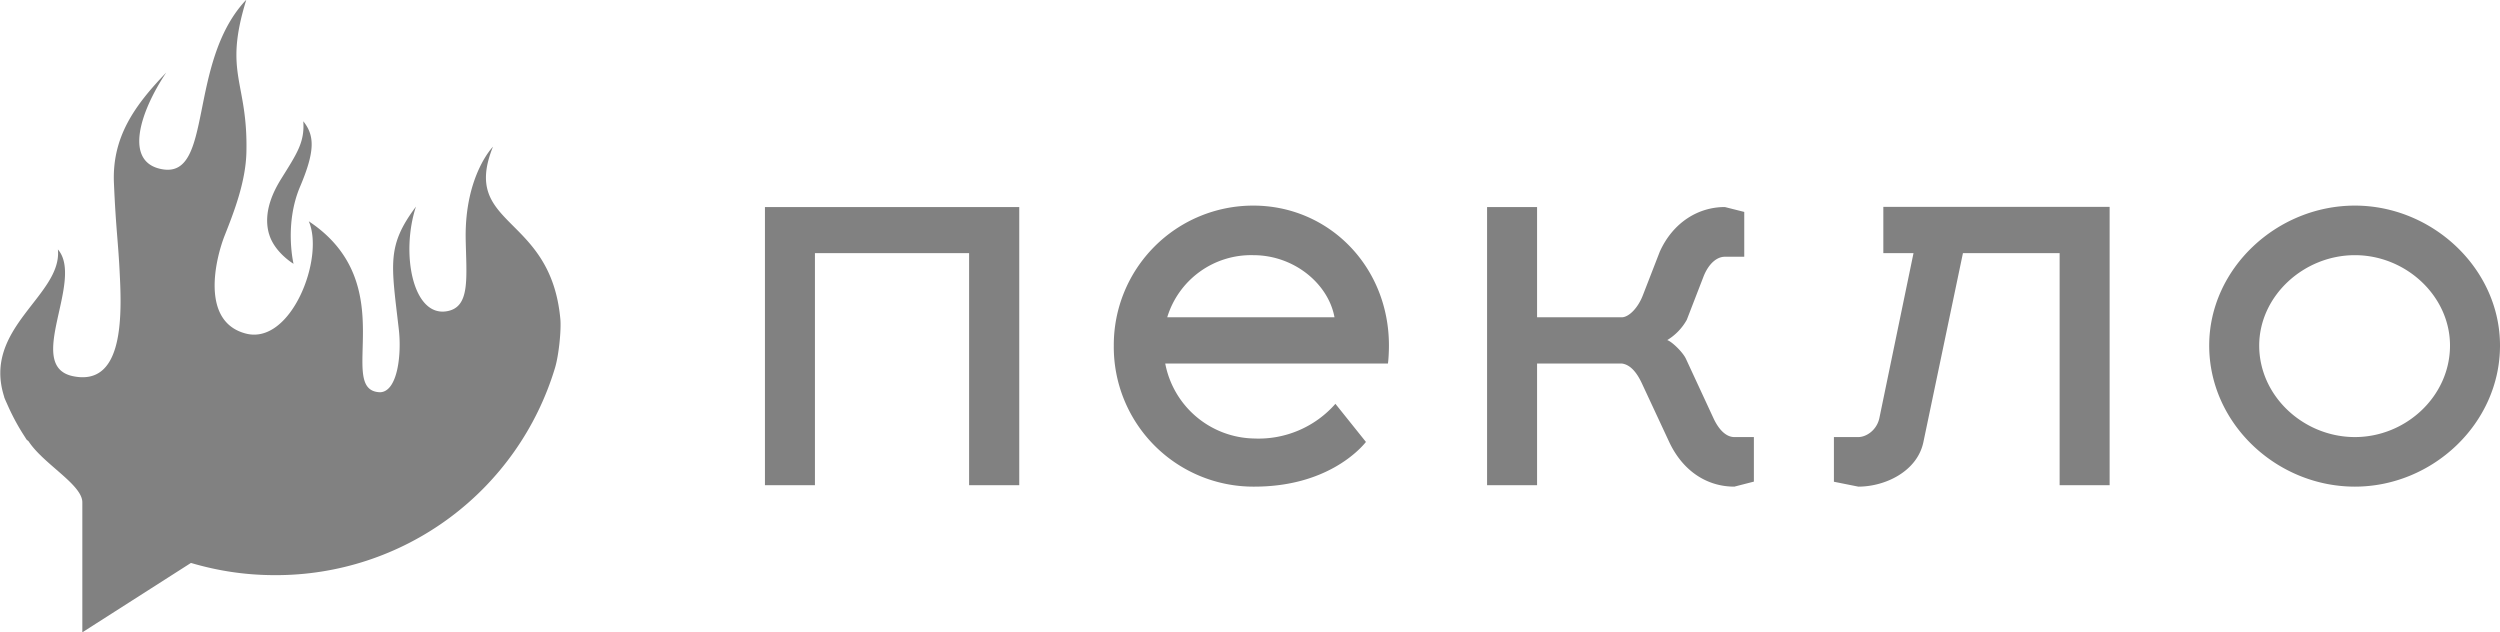 <svg xmlns="http://www.w3.org/2000/svg" xmlns:xlink="http://www.w3.org/1999/xlink" width="174" height="44" viewBox="0 0 174 44"><defs><path id="qqpka" d="M374.24 4866.77v-19.36h17.7v19.36h-3.49v-16.15h-10.73v16.15zm39.7-5.67l2.13 2.66c-.42.52-2.75 3.11-7.77 3.11a9.72 9.72 0 0 1-9.78-9.82 9.7 9.7 0 0 1 9.71-9.74c5.23 0 9.44 4.21 9.44 9.74 0 .42-.03 1-.07 1.25h-15.5a6.42 6.42 0 0 0 6.2 5.22 7.12 7.12 0 0 0 5.65-2.42zm-11.7-6.02h11.64c-.42-2.31-2.79-4.32-5.65-4.32a6.1 6.1 0 0 0-5.99 4.32zm25.74 3.22v8.47h-3.48v-19.36h3.48v7.67h5.96c.49-.06 1.08-.69 1.4-1.52l1.18-3.04c.9-2 2.64-3.11 4.53-3.11l1.35.34v3.12h-1.35c-.56 0-1.12.48-1.47 1.34l-1.18 3.05a3.83 3.83 0 0 1-1.36 1.41c.31.1 1.05.8 1.29 1.28l1.91 4.12c.39.86.91 1.35 1.47 1.35h1.36v3.1l-1.36.35c-1.92 0-3.59-1.1-4.53-3.1l-1.92-4.12c-.38-.8-.83-1.28-1.39-1.35zm24.1-10.9h15.75v19.37h-3.48v-16.15h-6.73l-2.75 13.14c-.42 2.04-2.65 3.11-4.53 3.11l-1.7-.34v-3.11h1.7c.56 0 1.3-.49 1.47-1.35l2.37-11.45h-2.1zm42.92 9.65c0 5.43-4.7 9.82-10.1 9.82-5.44 0-10.14-4.39-10.14-9.82 0-5.35 4.7-9.74 10.14-9.74 5.4 0 10.1 4.39 10.1 9.74zm-16.76 0c0 3.53 3.1 6.37 6.66 6.37 3.55 0 6.62-2.84 6.62-6.37 0-3.45-3.07-6.29-6.62-6.29-3.56 0-6.66 2.84-6.66 6.3z"/><path id="qqpkb" d="M360 4855.2c.07.75-.1 2.5-.37 3.4a20.28 20.28 0 0 1-19.5 14.43c-2.05 0-3.98-.3-5.84-.85l-7.56 4.83v-9.05c0-1.23-2.7-2.66-3.73-4.23-.03-.05-.13-.1-.16-.15l-.19-.3c-.45-.7-.84-1.44-1.17-2.2 0 0-.15-.32-.19-.45v-.02c-1.54-4.8 4.06-7.05 3.74-10.25 1.86 2.15-2.35 8.1 1.04 8.82 3.38.71 3.44-3.72 3.27-7-.11-2.4-.27-3.16-.41-6.44-.14-3.23 1.47-5.43 3.64-7.69-1.8 2.68-3.03 6.31-.21 6.74 3.46.52 1.72-7.36 5.68-11.7l.1-.1-.03.1c-1.55 5.08.15 5.58.04 10.5-.05 2.11-.9 4.25-1.52 5.82-.62 1.58-1.7 5.96 1.46 6.8 3.15.85 5.52-5.25 4.4-7.81 6.61 4.38 1.79 11.79 4.96 11.9 1.22-.03 1.52-2.63 1.3-4.44-.52-4.52-.84-5.75 1.2-8.48-1.07 3.26-.22 7.7 2.16 7.28 1.64-.29 1.35-2.31 1.3-5.1-.05-4.37 1.9-6.35 1.9-6.35-2.26 5.62 4.02 4.66 4.69 12zm-20.28-5.93c-.44-1.55.37-3.04.83-3.79 1.12-1.8 1.66-2.57 1.56-4.04.79.99.83 2.06-.22 4.54-1.12 2.62-.46 5.38-.46 5.38s-1.35-.8-1.71-2.1z"/></defs><g><g transform="translate(-321 -4833)"><g><use fill="#818181" xlink:href="#qqpka"/></g><g><use fill="#818181" xlink:href="#qqpkb"/></g></g></g></svg>